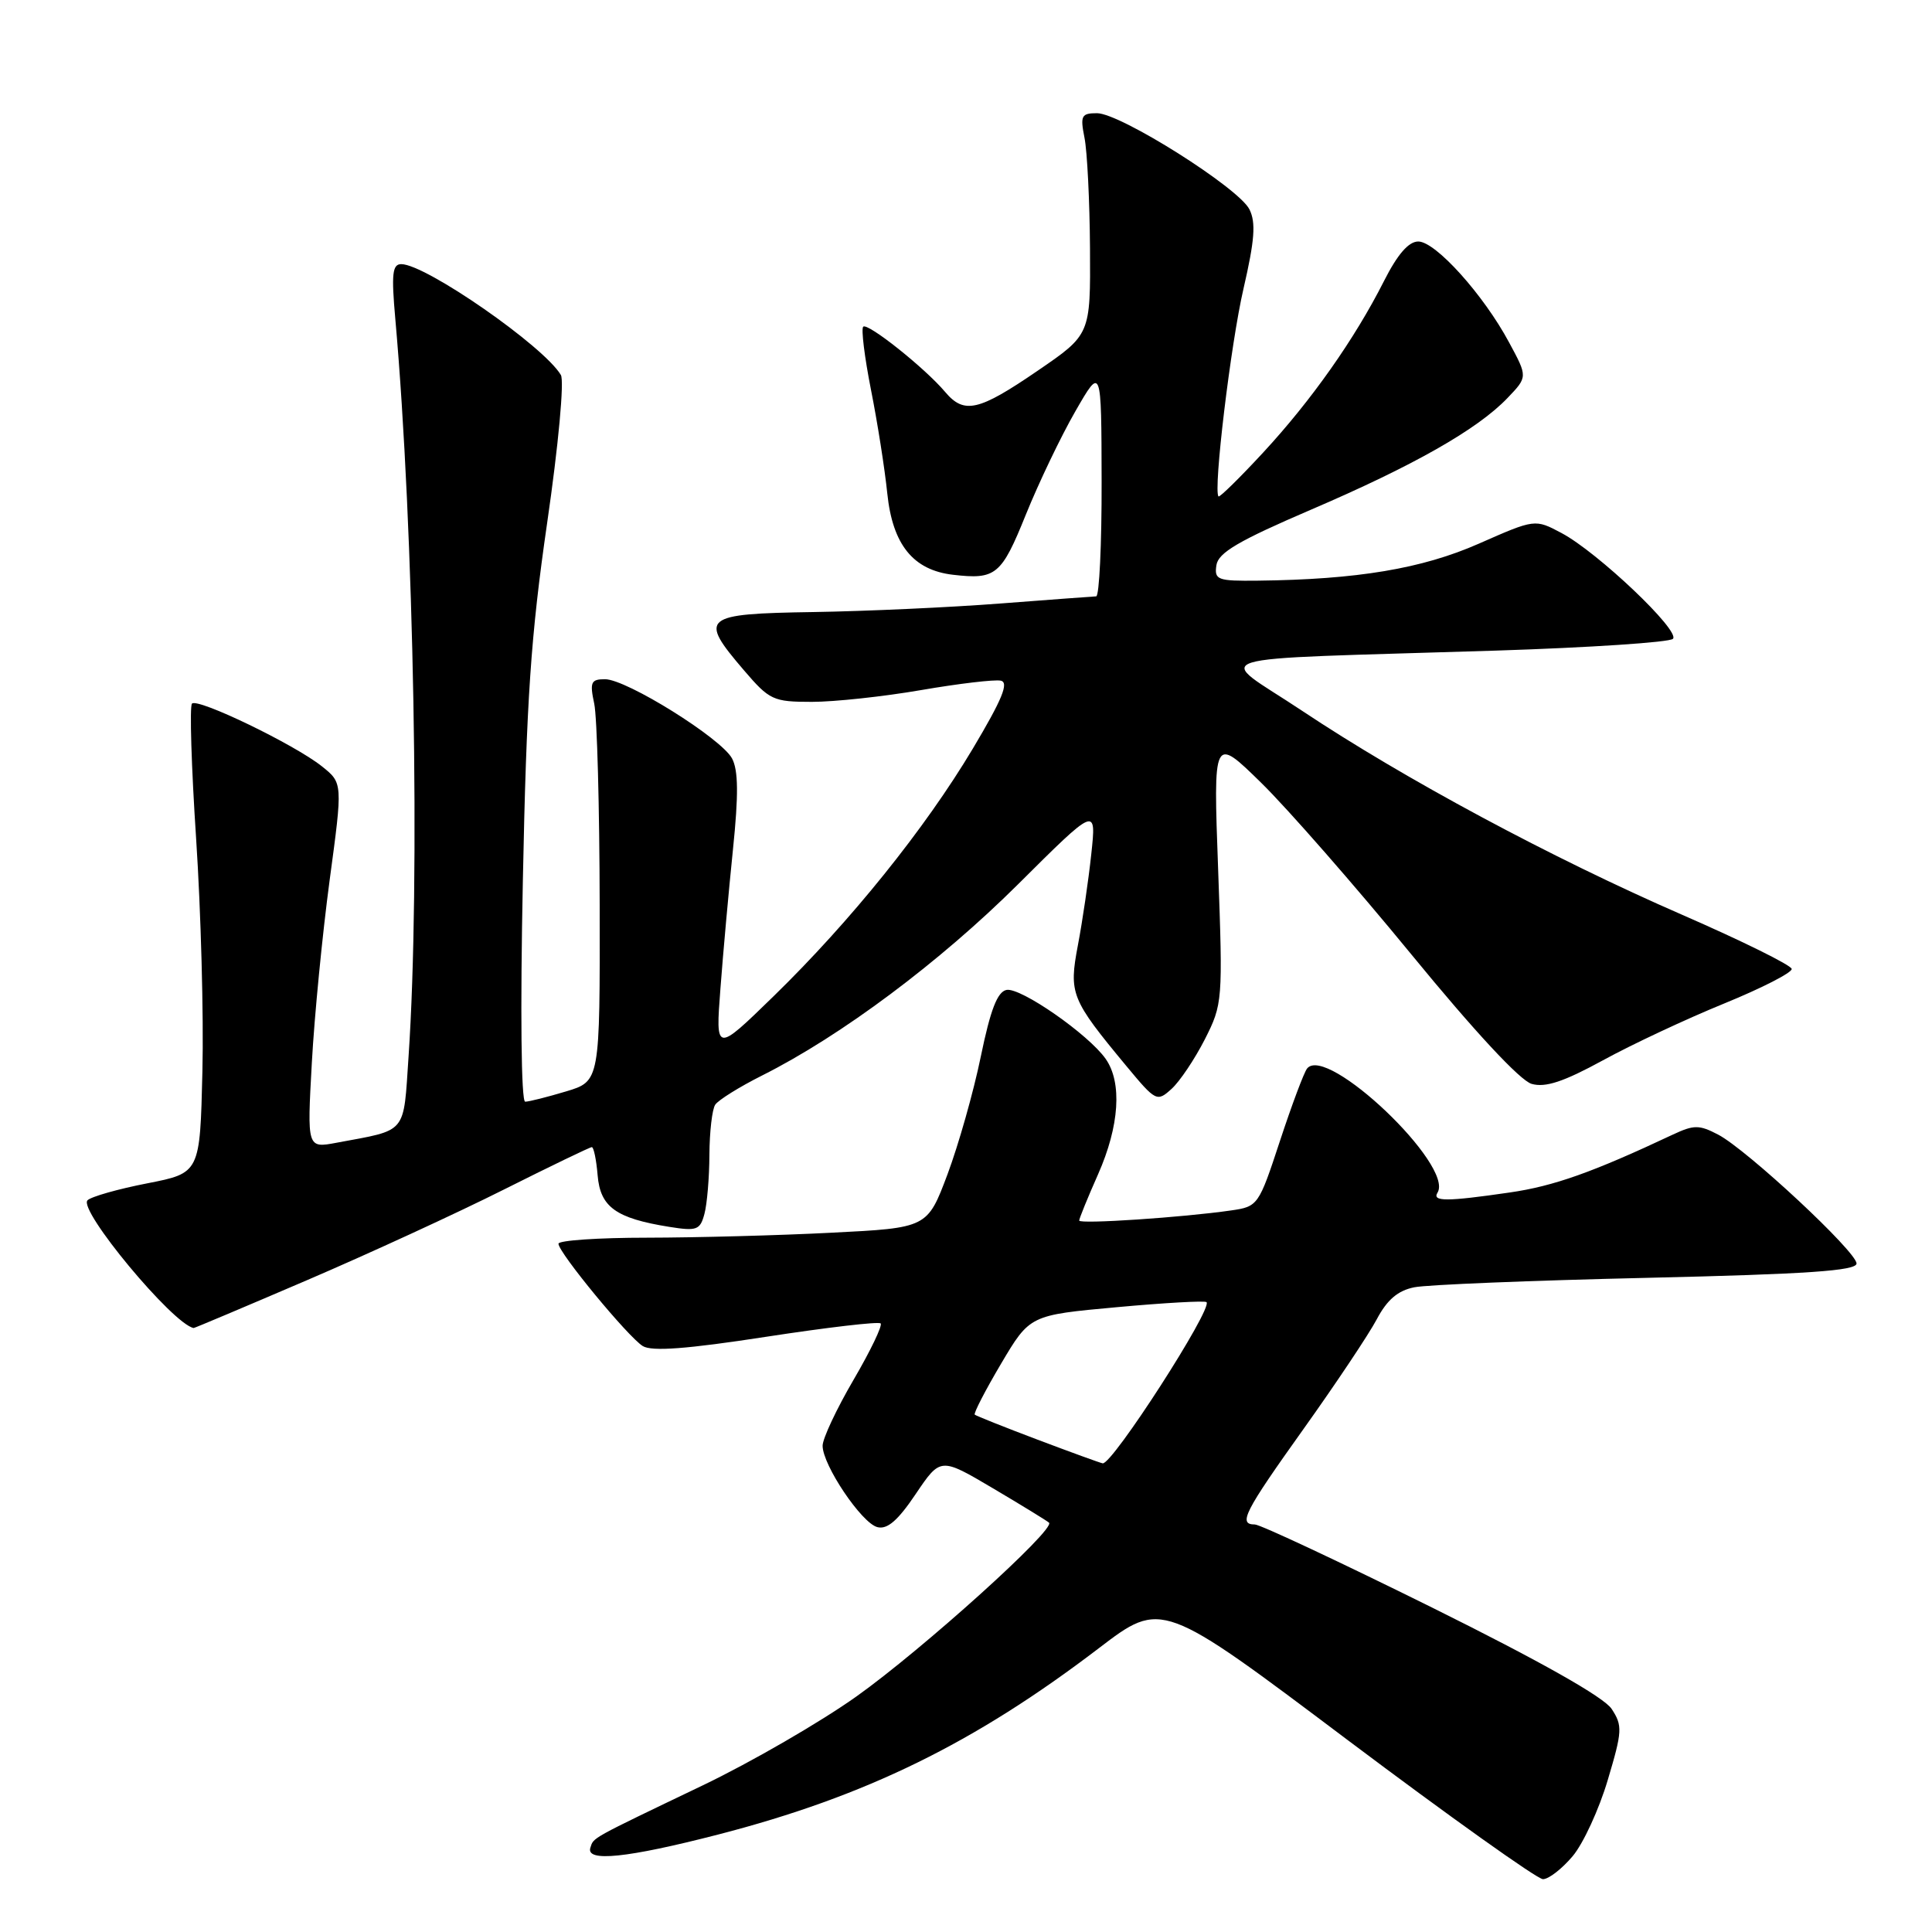 <?xml version="1.0" encoding="UTF-8" standalone="no"?>
<!DOCTYPE svg PUBLIC "-//W3C//DTD SVG 1.1//EN" "http://www.w3.org/Graphics/SVG/1.1/DTD/svg11.dtd" >
<svg xmlns="http://www.w3.org/2000/svg" xmlns:xlink="http://www.w3.org/1999/xlink" version="1.1" viewBox="0 0 256 256">
 <g >
 <path fill="currentColor"
d=" M 208.38 245.96 C 209.79 244.29 211.88 239.75 213.03 235.88 C 214.97 229.39 215.01 228.66 213.55 226.44 C 212.53 224.88 204.13 220.14 189.76 213.01 C 177.54 206.96 166.97 202.00 166.27 202.00 C 164.03 202.00 164.85 200.38 172.75 189.31 C 177.01 183.34 181.37 176.81 182.43 174.81 C 183.80 172.22 185.23 171.00 187.41 170.57 C 189.09 170.23 202.96 169.67 218.23 169.32 C 239.51 168.83 246.00 168.38 246.00 167.42 C 246.00 165.86 231.51 152.36 227.66 150.34 C 225.15 149.03 224.46 149.03 221.66 150.34 C 211.06 155.33 205.88 157.17 200.05 158.01 C 191.67 159.23 189.74 159.23 190.48 158.03 C 192.70 154.44 175.80 138.36 173.20 141.58 C 172.79 142.08 171.17 146.41 169.60 151.18 C 166.79 159.73 166.69 159.88 163.12 160.39 C 156.79 161.31 143.00 162.23 143.00 161.73 C 143.00 161.46 144.12 158.71 145.50 155.60 C 148.33 149.20 148.71 143.45 146.51 140.31 C 144.23 137.06 135.24 130.81 133.37 131.17 C 132.16 131.41 131.24 133.79 129.96 140.00 C 129.00 144.68 127.01 151.69 125.55 155.60 C 122.88 162.70 122.88 162.70 110.19 163.34 C 103.21 163.70 92.21 163.99 85.75 164.00 C 79.29 164.00 74.00 164.36 74.00 164.80 C 74.00 165.97 83.21 177.14 85.17 178.36 C 86.37 179.10 91.02 178.75 101.52 177.13 C 109.60 175.89 116.42 175.09 116.69 175.36 C 116.96 175.63 115.34 179.00 113.09 182.85 C 110.84 186.70 109.00 190.62 109.00 191.57 C 109.00 194.13 114.16 201.81 116.25 202.35 C 117.56 202.70 118.97 201.49 121.34 197.96 C 124.62 193.10 124.62 193.10 131.56 197.20 C 135.38 199.46 138.72 201.51 139.00 201.76 C 139.93 202.60 122.25 218.55 113.48 224.79 C 108.70 228.19 99.54 233.49 93.14 236.56 C 78.10 243.77 78.68 243.45 78.23 244.82 C 77.58 246.77 83.08 246.20 95.18 243.08 C 114.69 238.04 129.10 230.99 145.61 218.39 C 153.94 212.03 153.94 212.03 178.51 230.52 C 192.03 240.68 203.70 249.00 204.45 249.00 C 205.21 249.00 206.97 247.63 208.38 245.96 Z  M 40.66 169.64 C 48.82 166.14 60.56 160.74 66.73 157.64 C 72.91 154.54 78.17 152.00 78.42 152.00 C 78.67 152.00 79.02 153.68 79.19 155.74 C 79.54 159.94 81.61 161.43 88.65 162.56 C 92.33 163.15 92.77 162.99 93.34 160.85 C 93.69 159.56 93.99 156.03 94.00 153.00 C 94.02 149.97 94.36 147.00 94.77 146.38 C 95.17 145.77 97.97 144.02 101.00 142.50 C 111.46 137.25 124.54 127.47 134.89 117.18 C 145.28 106.84 145.28 106.84 144.60 113.17 C 144.23 116.65 143.43 122.08 142.83 125.23 C 141.61 131.68 141.90 132.39 149.28 141.29 C 153.15 145.95 153.31 146.03 155.23 144.29 C 156.32 143.31 158.30 140.35 159.64 137.73 C 162.01 133.05 162.04 132.63 161.41 115.23 C 160.76 97.50 160.76 97.50 167.13 103.74 C 170.63 107.17 179.57 117.39 187.00 126.45 C 195.38 136.68 201.43 143.19 202.95 143.62 C 204.78 144.14 207.19 143.34 212.41 140.49 C 216.26 138.38 223.48 135.00 228.46 132.97 C 233.43 130.94 237.46 128.88 237.41 128.39 C 237.36 127.90 230.84 124.68 222.93 121.23 C 205.59 113.68 186.07 103.20 172.50 94.16 C 160.99 86.49 157.75 87.49 198.17 86.21 C 210.64 85.81 221.22 85.11 221.67 84.65 C 222.70 83.62 211.71 73.18 206.91 70.63 C 203.39 68.76 203.39 68.76 195.95 72.04 C 188.41 75.36 179.83 76.79 166.68 76.94 C 161.31 77.00 160.89 76.84 161.18 74.89 C 161.43 73.23 164.13 71.65 173.68 67.55 C 187.29 61.71 195.76 56.91 199.75 52.74 C 202.43 49.94 202.43 49.94 199.96 45.37 C 196.57 39.05 190.22 32.00 187.93 32.00 C 186.65 32.00 185.18 33.69 183.38 37.25 C 179.49 44.94 173.77 53.05 167.37 59.97 C 164.27 63.32 161.61 65.93 161.46 65.78 C 160.74 65.04 163.08 45.54 164.77 38.25 C 166.25 31.84 166.43 29.49 165.56 27.75 C 164.15 24.90 148.45 15.00 145.36 15.00 C 143.29 15.00 143.12 15.33 143.70 18.25 C 144.06 20.04 144.39 26.64 144.43 32.91 C 144.50 44.33 144.50 44.33 137.50 49.12 C 129.67 54.48 127.76 54.92 125.24 51.94 C 122.57 48.77 114.95 42.71 114.38 43.29 C 114.09 43.57 114.56 47.34 115.41 51.65 C 116.27 55.97 117.24 62.15 117.57 65.38 C 118.27 72.17 121.00 75.55 126.28 76.16 C 131.96 76.82 132.69 76.22 135.93 68.19 C 137.64 63.96 140.59 57.80 142.49 54.50 C 145.94 48.50 145.94 48.50 145.97 63.75 C 145.99 72.14 145.66 79.01 145.25 79.02 C 144.84 79.04 139.10 79.46 132.50 79.97 C 125.90 80.48 114.76 80.99 107.75 81.10 C 93.04 81.33 92.53 81.76 98.58 88.82 C 101.96 92.77 102.45 93.00 107.58 93.00 C 110.56 93.00 117.07 92.30 122.05 91.44 C 127.04 90.58 131.78 90.02 132.60 90.19 C 133.72 90.42 132.81 92.64 128.92 99.17 C 122.57 109.81 112.72 122.05 102.51 132.00 C 94.81 139.50 94.81 139.50 95.46 131.00 C 95.81 126.33 96.56 118.03 97.12 112.57 C 97.87 105.31 97.83 102.06 97.00 100.50 C 95.57 97.83 83.02 90.00 80.17 90.00 C 78.30 90.00 78.13 90.39 78.74 93.25 C 79.12 95.04 79.44 107.02 79.46 119.88 C 79.50 143.27 79.50 143.27 75.00 144.62 C 72.53 145.36 70.09 145.98 69.59 145.98 C 69.06 145.99 68.93 134.01 69.28 116.75 C 69.76 92.64 70.33 84.30 72.50 69.29 C 74.00 58.99 74.78 50.47 74.32 49.69 C 72.06 45.87 56.40 35.00 53.17 35.00 C 51.99 35.00 51.85 36.30 52.38 42.25 C 54.86 70.17 55.70 116.83 54.14 139.93 C 53.43 150.42 54.07 149.65 44.59 151.42 C 40.69 152.15 40.69 152.15 41.32 140.82 C 41.66 134.60 42.73 123.71 43.68 116.62 C 45.42 103.75 45.42 103.75 42.65 101.54 C 39.03 98.65 26.21 92.46 25.44 93.23 C 25.11 93.55 25.36 101.63 25.99 111.16 C 26.62 120.70 27.00 134.56 26.82 141.96 C 26.50 155.43 26.50 155.43 19.50 156.80 C 15.65 157.55 12.09 158.56 11.60 159.04 C 10.30 160.29 22.89 175.45 25.66 175.97 C 25.75 175.99 32.50 173.14 40.66 169.64 Z  M 137.50 190.77 C 133.10 189.11 129.35 187.61 129.16 187.45 C 128.98 187.29 130.54 184.26 132.64 180.71 C 136.46 174.26 136.46 174.26 147.98 173.21 C 154.31 172.63 159.66 172.33 159.87 172.54 C 160.72 173.39 147.37 194.11 146.11 193.90 C 145.77 193.84 141.90 192.43 137.50 190.77 Z "/>
</g>
</svg>